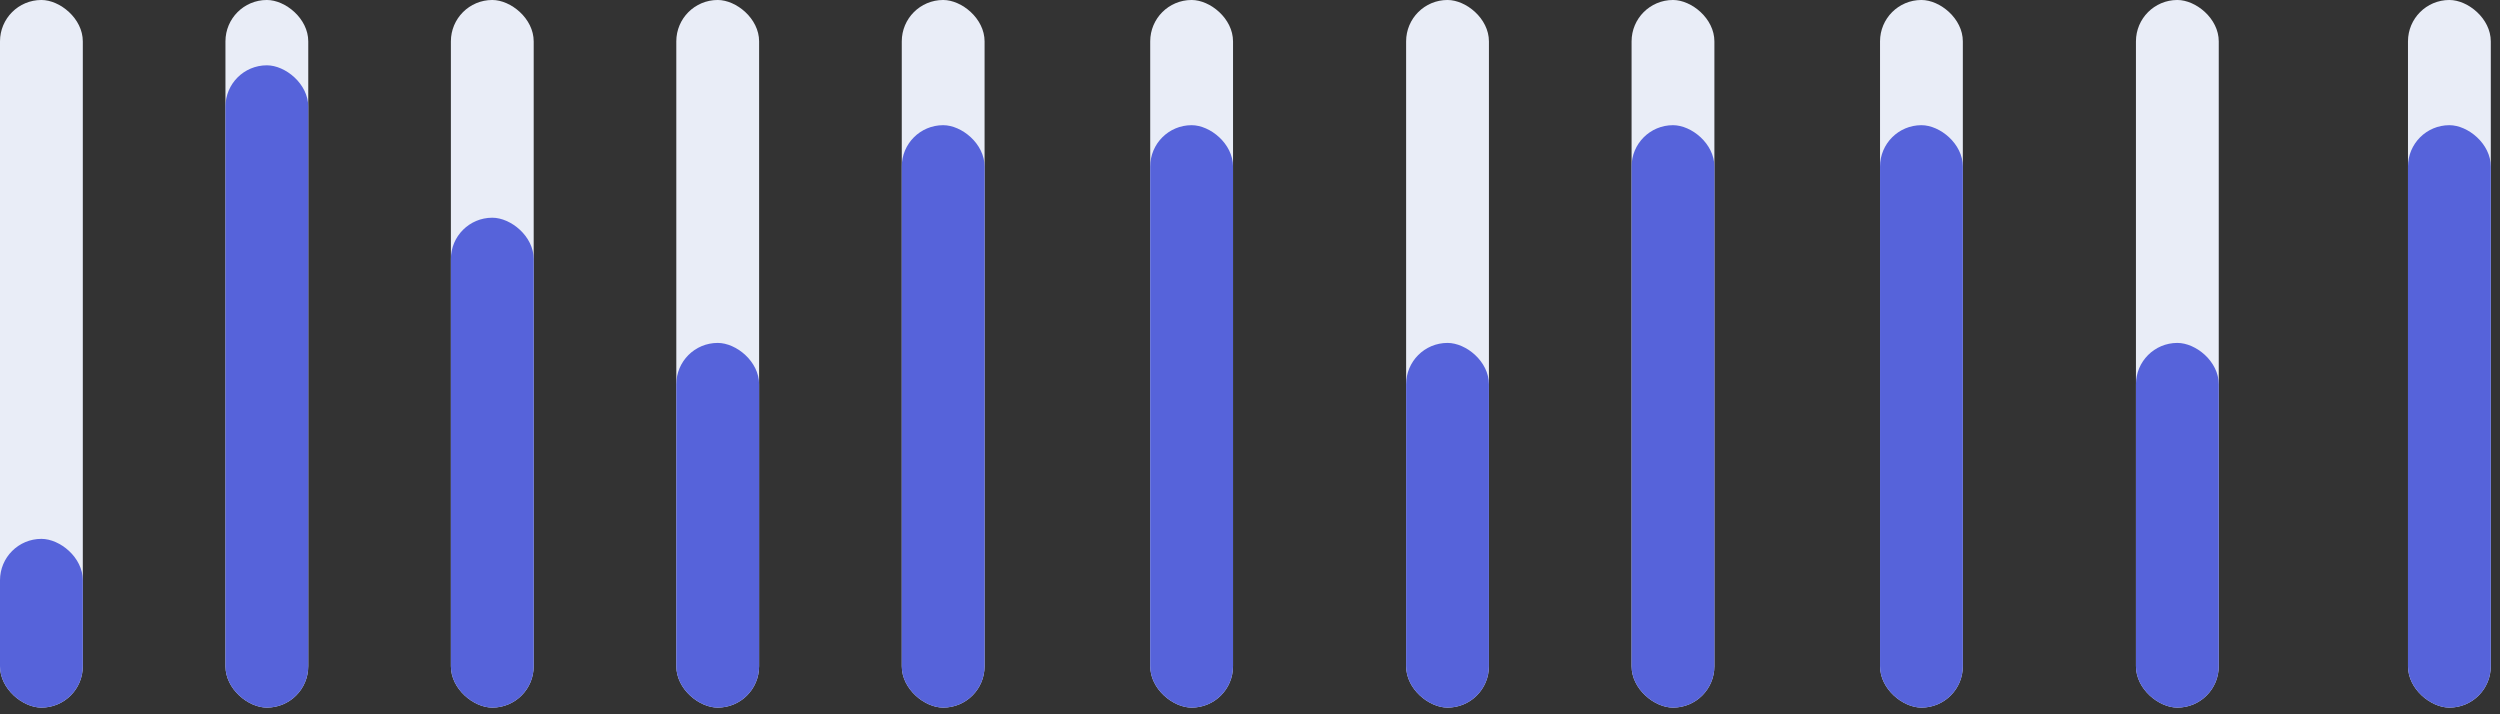 <svg xmlns="http://www.w3.org/2000/svg" width="161" height="46" viewBox="0 0 161 46" fill="none">
  <rect x="0" y="0" width="161" height="46" fill="#333333" stroke="none"/>
  <rect width="45.571" height="5.333" rx="2.666" transform="matrix(1.25114e-07 -1 -1 -1.52715e-08 5.333 45.57)" fill="#E9EDF7"/>
  <rect width="10.867" height="5.333" rx="2.666" transform="matrix(1.25115e-07 -1 -1 -1.52714e-08 5.333 45.57)" fill="#5663DA"/>
  <rect width="45.571" height="5.333" rx="2.666" transform="matrix(1.25114e-07 -1 -1 -1.52716e-08 19.852 45.57)" fill="#E9EDF7"/>
  <rect width="41.364" height="5.333" rx="2.666" transform="matrix(1.25115e-07 -1 -1 -1.52714e-08 19.852 45.57)" fill="#5663DA"/>
  <rect width="45.571" height="5.333" rx="2.666" transform="matrix(1.25115e-07 -1 -1 -1.52714e-08 34.37 45.57)" fill="#E9EDF7"/>
  <rect width="31.549" height="5.333" rx="2.666" transform="matrix(1.25115e-07 -1 -1 -1.52714e-08 34.37 45.57)" fill="#5663DA"/>
  <rect width="45.571" height="5.333" rx="2.666" transform="matrix(1.25115e-07 -1 -1 -1.52714e-08 48.887 45.57)" fill="#E9EDF7"/>
  <rect width="23.486" height="5.333" rx="2.666" transform="matrix(1.25115e-07 -1 -1 -1.52715e-08 48.887 45.57)" fill="#5663DA"/>
  <rect width="45.571" height="5.333" rx="2.666" transform="matrix(1.25115e-07 -1 -1 -1.52714e-08 63.407 45.57)" fill="#E9EDF7"/>
  <rect width="37.508" height="5.333" rx="2.666" transform="matrix(1.25115e-07 -1 -1 -1.52714e-08 63.407 45.57)" fill="#5663DA"/>
  <rect width="45.571" height="5.333" rx="2.666" transform="matrix(1.25115e-07 -1 -1 -1.52714e-08 79.407 45.57)" fill="#E9EDF7"/>
  <rect width="37.508" height="5.333" rx="2.666" transform="matrix(1.25115e-07 -1 -1 -1.52714e-08 79.407 45.57)" fill="#5663DA"/>
  <rect width="45.571" height="5.333" rx="2.666" transform="matrix(1.25115e-07 -1 -1 -1.52714e-08 95.887 45.57)" fill="#E9EDF7"/>
  <rect width="23.486" height="5.333" rx="2.666" transform="matrix(1.25115e-07 -1 -1 -1.52715e-08 95.887 45.57)" fill="#5663DA"/>
  <rect width="45.571" height="5.333" rx="2.666" transform="matrix(1.25115e-07 -1 -1 -1.52714e-08 110.407 45.57)" fill="#E9EDF7"/>
  <rect width="37.508" height="5.333" rx="2.666" transform="matrix(1.25115e-07 -1 -1 -1.52714e-08 110.407 45.57)" fill="#5663DA"/>
  <rect width="45.571" height="5.333" rx="2.666" transform="matrix(1.25115e-07 -1 -1 -1.52714e-08 126.407 45.57)" fill="#E9EDF7"/>
  <rect width="37.508" height="5.333" rx="2.666" transform="matrix(1.25115e-07 -1 -1 -1.52714e-08 126.407 45.57)" fill="#5663DA"/>
  <rect width="45.571" height="5.333" rx="2.666" transform="matrix(1.25115e-07 -1 -1 -1.52714e-08 142.888 45.57)" fill="#E9EDF7"/>
  <rect width="23.486" height="5.333" rx="2.666" transform="matrix(1.25115e-07 -1 -1 -1.52715e-08 142.888 45.57)" fill="#5663DA"/>
  <rect width="45.571" height="5.333" rx="2.666" transform="matrix(1.25115e-07 -1 -1 -1.52714e-08 160.407 45.57)" fill="#E9EDF7"/>
  <rect width="37.508" height="5.333" rx="2.666" transform="matrix(1.25115e-07 -1 -1 -1.52714e-08 160.407 45.57)" fill="#5663DA"/>
</svg>